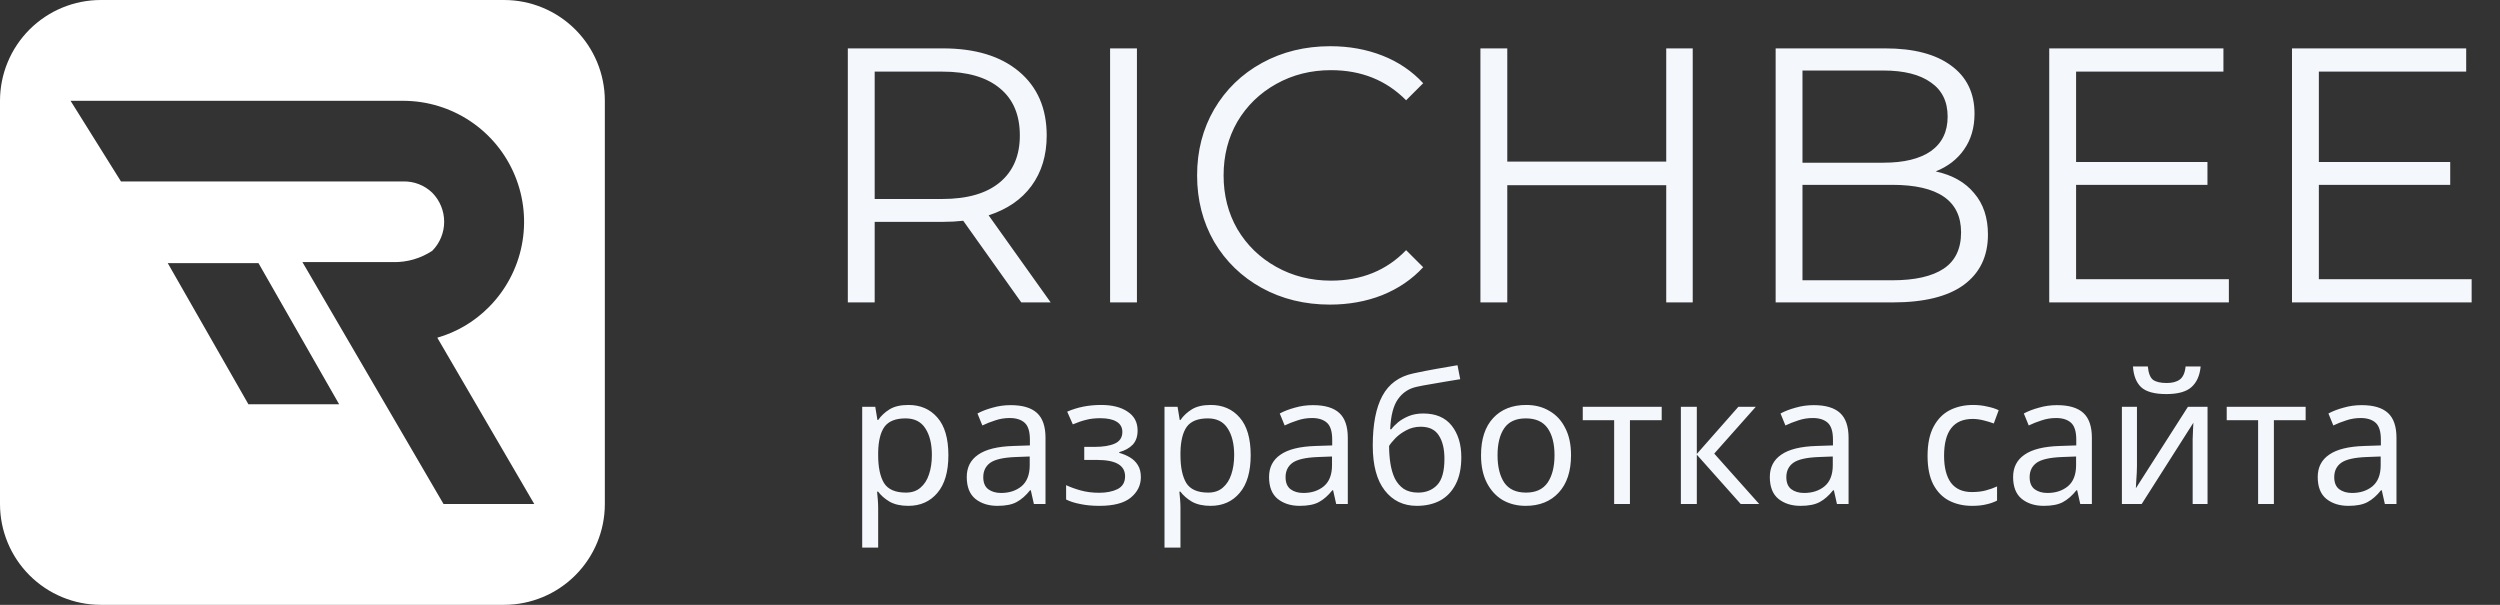 <svg width="124" height="30" viewBox="0 0 124 30" fill="none" xmlns="http://www.w3.org/2000/svg">
<rect x="0" y="0" width="124" height="30" fill="#333333" stroke="none"/>
<path d="M50.656 15L47.776 10.95C47.452 10.986 47.116 11.004 46.768 11.004H43.384V15H42.052V2.4H46.768C48.376 2.4 49.636 2.784 50.548 3.552C51.46 4.32 51.916 5.376 51.916 6.72C51.916 7.704 51.664 8.538 51.16 9.222C50.668 9.894 49.96 10.38 49.036 10.68L52.114 15H50.656ZM46.732 9.87C47.98 9.87 48.934 9.594 49.594 9.042C50.254 8.49 50.584 7.716 50.584 6.72C50.584 5.7 50.254 4.92 49.594 4.38C48.934 3.828 47.98 3.552 46.732 3.552H43.384V9.87H46.732ZM55.06 2.4H56.392V15H55.06V2.4ZM65.963 15.108C64.716 15.108 63.587 14.832 62.58 14.28C61.584 13.728 60.797 12.966 60.221 11.994C59.657 11.01 59.376 9.912 59.376 8.7C59.376 7.488 59.657 6.396 60.221 5.424C60.797 4.44 61.59 3.672 62.597 3.12C63.605 2.568 64.734 2.292 65.981 2.292C66.918 2.292 67.781 2.448 68.573 2.76C69.365 3.072 70.037 3.528 70.59 4.128L69.743 4.974C68.76 3.978 67.517 3.48 66.017 3.48C65.022 3.48 64.115 3.708 63.3 4.164C62.483 4.62 61.842 5.244 61.373 6.036C60.917 6.828 60.69 7.716 60.69 8.7C60.69 9.684 60.917 10.572 61.373 11.364C61.842 12.156 62.483 12.78 63.3 13.236C64.115 13.692 65.022 13.92 66.017 13.92C67.529 13.92 68.772 13.416 69.743 12.408L70.59 13.254C70.037 13.854 69.359 14.316 68.555 14.64C67.763 14.952 66.9 15.108 65.963 15.108ZM83.959 2.4V15H82.645V9.186H74.761V15H73.429V2.4H74.761V8.016H82.645V2.4H83.959ZM96.01 8.502C96.838 8.682 97.474 9.042 97.918 9.582C98.374 10.11 98.602 10.794 98.602 11.634C98.602 12.714 98.2 13.548 97.395 14.136C96.603 14.712 95.427 15 93.868 15H88.072V2.4H93.507C94.912 2.4 95.998 2.682 96.766 3.246C97.546 3.81 97.936 4.608 97.936 5.64C97.936 6.336 97.761 6.93 97.413 7.422C97.078 7.902 96.609 8.262 96.01 8.502ZM89.403 3.498V8.07H93.418C94.438 8.07 95.224 7.878 95.775 7.494C96.328 7.098 96.603 6.528 96.603 5.784C96.603 5.04 96.328 4.476 95.775 4.092C95.224 3.696 94.438 3.498 93.418 3.498H89.403ZM93.85 13.902C94.978 13.902 95.829 13.71 96.406 13.326C96.981 12.942 97.269 12.342 97.269 11.526C97.269 9.954 96.129 9.168 93.85 9.168H89.403V13.902H93.85ZM110.552 13.848V15H101.642V2.4H110.282V3.552H102.974V8.034H109.49V9.168H102.974V13.848H110.552ZM122.593 13.848V15H113.683V2.4H122.323V3.552H115.015V8.034H121.531V9.168H115.015V13.848H122.593Z" fill="#F4F7FB"/>
<path d="M45.06 20.086C45.654 20.086 46.131 20.293 46.491 20.707C46.857 21.121 47.04 21.745 47.04 22.579C47.04 23.401 46.857 24.025 46.491 24.451C46.131 24.877 45.651 25.09 45.051 25.09C44.679 25.09 44.37 25.021 44.124 24.883C43.884 24.739 43.695 24.574 43.557 24.388H43.503C43.515 24.49 43.527 24.619 43.539 24.775C43.551 24.931 43.557 25.066 43.557 25.18V27.16H42.765V20.176H43.413L43.521 20.833H43.557C43.701 20.623 43.89 20.446 44.124 20.302C44.358 20.158 44.67 20.086 45.06 20.086ZM44.916 20.752C44.424 20.752 44.076 20.89 43.872 21.166C43.674 21.442 43.569 21.862 43.557 22.426V22.579C43.557 23.173 43.653 23.632 43.845 23.956C44.043 24.274 44.406 24.433 44.934 24.433C45.228 24.433 45.468 24.352 45.654 24.19C45.846 24.028 45.987 23.809 46.077 23.533C46.173 23.251 46.221 22.93 46.221 22.57C46.221 22.018 46.113 21.577 45.897 21.247C45.687 20.917 45.36 20.752 44.916 20.752ZM50.129 20.095C50.717 20.095 51.152 20.224 51.434 20.482C51.716 20.74 51.857 21.151 51.857 21.715V25H51.281L51.128 24.316H51.092C50.882 24.58 50.66 24.775 50.426 24.901C50.198 25.027 49.88 25.09 49.472 25.09C49.034 25.09 48.671 24.976 48.383 24.748C48.095 24.514 47.951 24.151 47.951 23.659C47.951 23.179 48.14 22.81 48.518 22.552C48.896 22.288 49.478 22.144 50.264 22.12L51.083 22.093V21.805C51.083 21.403 50.996 21.124 50.822 20.968C50.648 20.812 50.402 20.734 50.084 20.734C49.832 20.734 49.592 20.773 49.364 20.851C49.136 20.923 48.923 21.007 48.725 21.103L48.482 20.509C48.692 20.395 48.941 20.299 49.229 20.221C49.517 20.137 49.817 20.095 50.129 20.095ZM51.074 22.642L50.363 22.669C49.763 22.693 49.346 22.789 49.112 22.957C48.884 23.125 48.77 23.362 48.77 23.668C48.77 23.938 48.851 24.136 49.013 24.262C49.181 24.388 49.394 24.451 49.652 24.451C50.06 24.451 50.399 24.34 50.669 24.118C50.939 23.89 51.074 23.542 51.074 23.074V22.642ZM54.616 20.086C55.168 20.086 55.606 20.197 55.93 20.419C56.26 20.635 56.425 20.947 56.425 21.355C56.425 21.649 56.344 21.883 56.182 22.057C56.02 22.225 55.798 22.348 55.516 22.426V22.462C55.708 22.516 55.885 22.591 56.047 22.687C56.209 22.783 56.338 22.909 56.434 23.065C56.536 23.221 56.587 23.422 56.587 23.668C56.587 24.07 56.419 24.409 56.083 24.685C55.753 24.955 55.234 25.09 54.526 25.09C54.178 25.09 53.863 25.06 53.581 25C53.299 24.946 53.065 24.871 52.879 24.775V24.064C53.083 24.16 53.323 24.247 53.599 24.325C53.881 24.403 54.187 24.442 54.517 24.442C54.877 24.442 55.18 24.382 55.426 24.262C55.678 24.136 55.804 23.923 55.804 23.623C55.804 23.083 55.345 22.813 54.427 22.813H53.779V22.165H54.301C54.715 22.165 55.045 22.111 55.291 22.003C55.543 21.889 55.669 21.697 55.669 21.427C55.669 21.199 55.573 21.028 55.381 20.914C55.195 20.8 54.925 20.743 54.571 20.743C54.307 20.743 54.073 20.77 53.869 20.824C53.671 20.872 53.452 20.947 53.212 21.049L52.933 20.419C53.437 20.197 53.998 20.086 54.616 20.086ZM60.054 20.086C60.648 20.086 61.125 20.293 61.485 20.707C61.851 21.121 62.034 21.745 62.034 22.579C62.034 23.401 61.851 24.025 61.485 24.451C61.125 24.877 60.645 25.09 60.045 25.09C59.673 25.09 59.364 25.021 59.118 24.883C58.878 24.739 58.689 24.574 58.551 24.388H58.497C58.509 24.49 58.521 24.619 58.533 24.775C58.545 24.931 58.551 25.066 58.551 25.18V27.16H57.759V20.176H58.407L58.515 20.833H58.551C58.695 20.623 58.884 20.446 59.118 20.302C59.352 20.158 59.664 20.086 60.054 20.086ZM59.91 20.752C59.418 20.752 59.07 20.89 58.866 21.166C58.668 21.442 58.563 21.862 58.551 22.426V22.579C58.551 23.173 58.647 23.632 58.839 23.956C59.037 24.274 59.4 24.433 59.928 24.433C60.222 24.433 60.462 24.352 60.648 24.19C60.84 24.028 60.981 23.809 61.071 23.533C61.167 23.251 61.215 22.93 61.215 22.57C61.215 22.018 61.107 21.577 60.891 21.247C60.681 20.917 60.354 20.752 59.91 20.752ZM65.123 20.095C65.711 20.095 66.146 20.224 66.428 20.482C66.71 20.74 66.851 21.151 66.851 21.715V25H66.275L66.122 24.316H66.086C65.876 24.58 65.654 24.775 65.42 24.901C65.192 25.027 64.874 25.09 64.466 25.09C64.028 25.09 63.665 24.976 63.377 24.748C63.089 24.514 62.945 24.151 62.945 23.659C62.945 23.179 63.134 22.81 63.512 22.552C63.89 22.288 64.472 22.144 65.258 22.12L66.077 22.093V21.805C66.077 21.403 65.99 21.124 65.816 20.968C65.642 20.812 65.396 20.734 65.078 20.734C64.826 20.734 64.586 20.773 64.358 20.851C64.13 20.923 63.917 21.007 63.719 21.103L63.476 20.509C63.686 20.395 63.935 20.299 64.223 20.221C64.511 20.137 64.811 20.095 65.123 20.095ZM66.068 22.642L65.357 22.669C64.757 22.693 64.34 22.789 64.106 22.957C63.878 23.125 63.764 23.362 63.764 23.668C63.764 23.938 63.845 24.136 64.007 24.262C64.175 24.388 64.388 24.451 64.646 24.451C65.054 24.451 65.393 24.34 65.663 24.118C65.933 23.89 66.068 23.542 66.068 23.074V22.642ZM68.089 22.102C68.089 21.046 68.248 20.224 68.566 19.636C68.884 19.042 69.397 18.67 70.105 18.52C70.495 18.436 70.876 18.361 71.248 18.295C71.62 18.229 71.968 18.169 72.292 18.115L72.427 18.808C72.217 18.838 71.98 18.877 71.716 18.925C71.452 18.967 71.191 19.012 70.933 19.06C70.675 19.102 70.453 19.144 70.267 19.186C69.877 19.27 69.568 19.474 69.34 19.798C69.112 20.116 68.983 20.614 68.953 21.292H69.007C69.091 21.178 69.205 21.061 69.349 20.941C69.499 20.821 69.676 20.719 69.88 20.635C70.09 20.551 70.327 20.509 70.591 20.509C71.215 20.509 71.686 20.71 72.004 21.112C72.322 21.514 72.481 22.036 72.481 22.678C72.481 23.212 72.388 23.659 72.202 24.019C72.016 24.379 71.758 24.649 71.428 24.829C71.098 25.003 70.714 25.09 70.276 25.09C69.61 25.09 69.079 24.835 68.683 24.325C68.287 23.815 68.089 23.074 68.089 22.102ZM70.339 24.433C70.729 24.433 71.044 24.307 71.284 24.055C71.524 23.803 71.644 23.371 71.644 22.759C71.644 22.267 71.551 21.88 71.365 21.598C71.185 21.31 70.885 21.166 70.465 21.166C70.201 21.166 69.961 21.226 69.745 21.346C69.529 21.46 69.349 21.592 69.205 21.742C69.061 21.892 68.959 22.018 68.899 22.12C68.899 22.414 68.92 22.699 68.962 22.975C69.004 23.251 69.076 23.5 69.178 23.722C69.286 23.938 69.433 24.112 69.619 24.244C69.811 24.37 70.051 24.433 70.339 24.433ZM77.923 22.579C77.923 23.377 77.719 23.995 77.311 24.433C76.909 24.871 76.363 25.09 75.673 25.09C75.247 25.09 74.866 24.994 74.53 24.802C74.2 24.604 73.939 24.319 73.747 23.947C73.555 23.569 73.459 23.113 73.459 22.579C73.459 21.781 73.66 21.166 74.062 20.734C74.464 20.302 75.01 20.086 75.7 20.086C76.138 20.086 76.522 20.185 76.852 20.383C77.188 20.575 77.449 20.857 77.635 21.229C77.827 21.595 77.923 22.045 77.923 22.579ZM74.278 22.579C74.278 23.149 74.389 23.602 74.611 23.938C74.839 24.268 75.199 24.433 75.691 24.433C76.177 24.433 76.534 24.268 76.762 23.938C76.99 23.602 77.104 23.149 77.104 22.579C77.104 22.009 76.99 21.562 76.762 21.238C76.534 20.914 76.174 20.752 75.682 20.752C75.19 20.752 74.833 20.914 74.611 21.238C74.389 21.562 74.278 22.009 74.278 22.579ZM82.42 20.842H80.845V25H80.062V20.842H78.505V20.176H82.42V20.842ZM86.224 20.176H87.088L85.026 22.498L87.258 25H86.341L84.162 22.552V25H83.371V20.176H84.162V22.516L86.224 20.176ZM89.961 20.095C90.549 20.095 90.984 20.224 91.266 20.482C91.548 20.74 91.689 21.151 91.689 21.715V25H91.113L90.96 24.316H90.924C90.714 24.58 90.492 24.775 90.258 24.901C90.03 25.027 89.712 25.09 89.304 25.09C88.866 25.09 88.503 24.976 88.215 24.748C87.927 24.514 87.783 24.151 87.783 23.659C87.783 23.179 87.972 22.81 88.35 22.552C88.728 22.288 89.31 22.144 90.096 22.12L90.915 22.093V21.805C90.915 21.403 90.828 21.124 90.654 20.968C90.48 20.812 90.234 20.734 89.916 20.734C89.664 20.734 89.424 20.773 89.196 20.851C88.968 20.923 88.755 21.007 88.557 21.103L88.314 20.509C88.524 20.395 88.773 20.299 89.061 20.221C89.349 20.137 89.649 20.095 89.961 20.095ZM90.906 22.642L90.195 22.669C89.595 22.693 89.178 22.789 88.944 22.957C88.716 23.125 88.602 23.362 88.602 23.668C88.602 23.938 88.683 24.136 88.845 24.262C89.013 24.388 89.226 24.451 89.484 24.451C89.892 24.451 90.231 24.34 90.501 24.118C90.771 23.89 90.906 23.542 90.906 23.074V22.642ZM97.812 25.09C97.386 25.09 97.005 25.003 96.669 24.829C96.339 24.655 96.078 24.385 95.886 24.019C95.7 23.653 95.607 23.185 95.607 22.615C95.607 22.021 95.706 21.538 95.904 21.166C96.102 20.794 96.369 20.521 96.705 20.347C97.047 20.173 97.434 20.086 97.866 20.086C98.112 20.086 98.349 20.113 98.577 20.167C98.805 20.215 98.991 20.275 99.135 20.347L98.892 21.004C98.748 20.95 98.58 20.899 98.388 20.851C98.196 20.803 98.016 20.779 97.848 20.779C96.9 20.779 96.426 21.388 96.426 22.606C96.426 23.188 96.54 23.635 96.768 23.947C97.002 24.253 97.347 24.406 97.803 24.406C98.067 24.406 98.298 24.379 98.496 24.325C98.7 24.271 98.886 24.205 99.054 24.127V24.829C98.892 24.913 98.712 24.976 98.514 25.018C98.322 25.066 98.088 25.09 97.812 25.09ZM102.029 20.095C102.617 20.095 103.052 20.224 103.334 20.482C103.616 20.74 103.757 21.151 103.757 21.715V25H103.181L103.028 24.316H102.992C102.782 24.58 102.56 24.775 102.326 24.901C102.098 25.027 101.78 25.09 101.372 25.09C100.934 25.09 100.571 24.976 100.283 24.748C99.995 24.514 99.85 24.151 99.85 23.659C99.85 23.179 100.04 22.81 100.418 22.552C100.796 22.288 101.378 22.144 102.164 22.12L102.983 22.093V21.805C102.983 21.403 102.896 21.124 102.722 20.968C102.548 20.812 102.302 20.734 101.984 20.734C101.732 20.734 101.492 20.773 101.264 20.851C101.036 20.923 100.823 21.007 100.625 21.103L100.382 20.509C100.592 20.395 100.841 20.299 101.129 20.221C101.417 20.137 101.717 20.095 102.029 20.095ZM102.974 22.642L102.263 22.669C101.663 22.693 101.246 22.789 101.012 22.957C100.784 23.125 100.67 23.362 100.67 23.668C100.67 23.938 100.751 24.136 100.913 24.262C101.081 24.388 101.294 24.451 101.552 24.451C101.96 24.451 102.299 24.34 102.569 24.118C102.839 23.89 102.974 23.542 102.974 23.074V22.642ZM105.993 20.176V23.119C105.993 23.191 105.99 23.299 105.984 23.443C105.978 23.587 105.969 23.731 105.957 23.875C105.951 24.019 105.945 24.133 105.939 24.217L108.522 20.176H109.494V25H108.756V22.156C108.756 22.06 108.756 21.934 108.756 21.778C108.762 21.622 108.768 21.469 108.774 21.319C108.78 21.163 108.786 21.046 108.792 20.968L106.227 25H105.246V20.176H105.993ZM109.152 18.178C109.11 18.628 108.957 18.97 108.693 19.204C108.435 19.432 108.021 19.546 107.451 19.546C106.863 19.546 106.446 19.432 106.2 19.204C105.96 18.976 105.825 18.634 105.795 18.178H106.533C106.563 18.502 106.647 18.721 106.785 18.835C106.929 18.943 107.157 18.997 107.469 18.997C107.745 18.997 107.961 18.94 108.117 18.826C108.279 18.706 108.375 18.49 108.405 18.178H109.152ZM114.36 20.842H112.785V25H112.002V20.842H110.445V20.176H114.36V20.842ZM117.137 20.095C117.725 20.095 118.16 20.224 118.442 20.482C118.724 20.74 118.865 21.151 118.865 21.715V25H118.289L118.136 24.316H118.1C117.89 24.58 117.668 24.775 117.434 24.901C117.206 25.027 116.888 25.09 116.48 25.09C116.042 25.09 115.679 24.976 115.391 24.748C115.103 24.514 114.959 24.151 114.959 23.659C114.959 23.179 115.148 22.81 115.526 22.552C115.904 22.288 116.486 22.144 117.272 22.12L118.091 22.093V21.805C118.091 21.403 118.004 21.124 117.83 20.968C117.656 20.812 117.41 20.734 117.092 20.734C116.84 20.734 116.6 20.773 116.372 20.851C116.144 20.923 115.931 21.007 115.733 21.103L115.49 20.509C115.7 20.395 115.949 20.299 116.237 20.221C116.525 20.137 116.825 20.095 117.137 20.095ZM118.082 22.642L117.371 22.669C116.771 22.693 116.354 22.789 116.12 22.957C115.892 23.125 115.778 23.362 115.778 23.668C115.778 23.938 115.859 24.136 116.021 24.262C116.189 24.388 116.402 24.451 116.66 24.451C117.068 24.451 117.407 24.34 117.677 24.118C117.947 23.89 118.082 23.542 118.082 23.074V22.642Z" fill="#F4F7FB"/>
<path d="M25 0H5C3.674 0 2.402 0.527 1.464 1.464C0.527 2.402 0 3.674 0 5L0 25C0 26.326 0.527 27.598 1.464 28.535C2.402 29.473 3.674 30 5 30H25C26.326 30 27.598 29.473 28.535 28.535C29.473 27.598 30 26.326 30 25V5C30 3.674 29.473 2.402 28.535 1.464C27.598 0.527 26.326 0 25 0V0ZM12.32 20.05L8.32 13.05H12.82L16.82 20.05H12.32ZM22 25L15 13H19.5C20.189 13.015 20.865 12.819 21.44 12.44C21.819 12.056 22.031 11.539 22.031 11C22.031 10.461 21.819 9.944 21.44 9.56C21.249 9.376 21.023 9.231 20.776 9.135C20.529 9.039 20.265 8.993 20 9H6L3.5 5H20C21.186 5.001 22.345 5.354 23.331 6.013C24.316 6.672 25.085 7.609 25.538 8.705C25.992 9.8 26.111 11.006 25.88 12.169C25.649 13.332 25.078 14.401 24.24 15.24C23.533 15.953 22.655 16.473 21.69 16.75L26.5 25H22Z" fill="white"/>
</svg>

